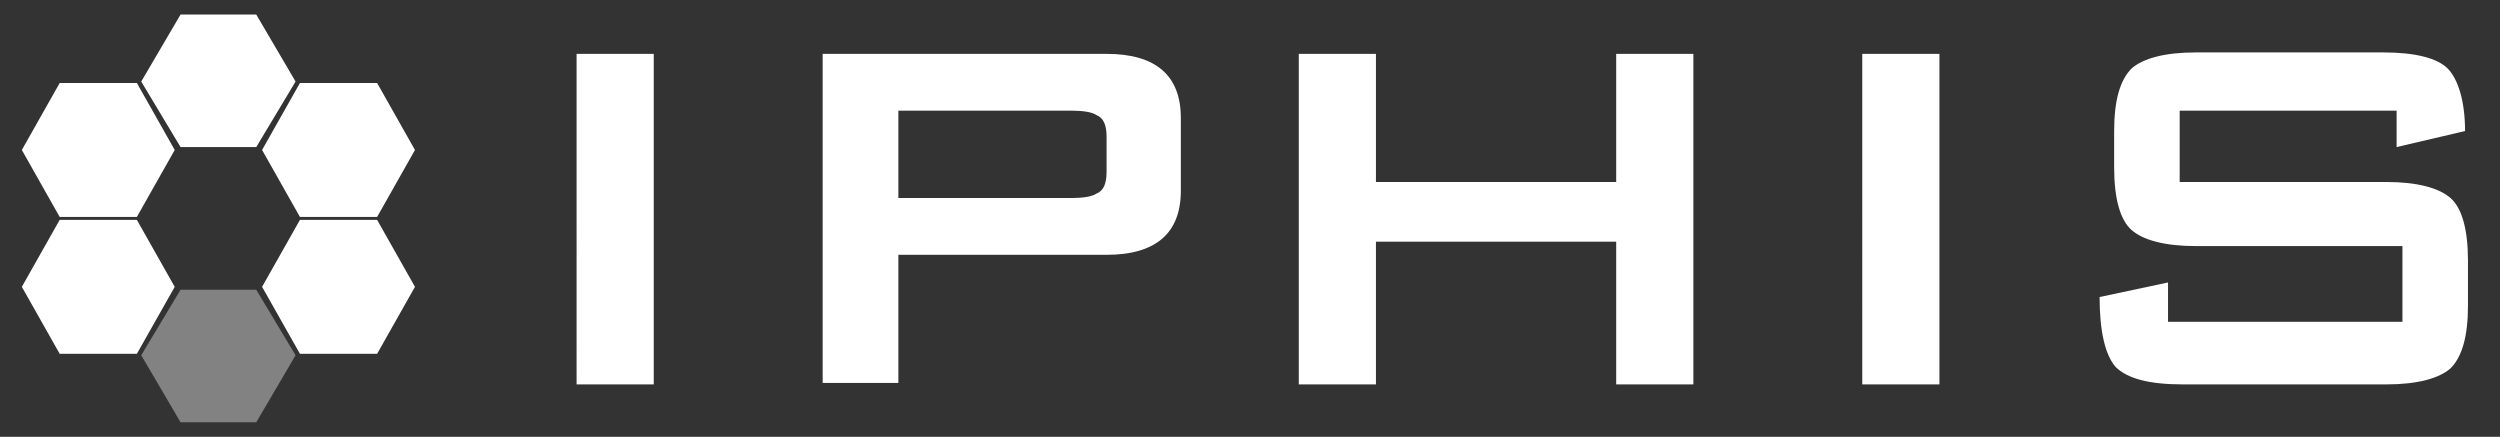 <svg id="svg2" xmlns="http://www.w3.org/2000/svg" viewBox="0 0 171.7 30"><rect x="0" y="0" width="171.7" height="30" fill="#333333" stroke="none"/><style>.st0{fill:#FFFFFF;} .st1{fill:#828282;}</style><path class="st0" d="M44.9 26.4h-5.3V3.7h5.3v22.7zm36.2-13.3c0 2.9-1.7 4.4-5.1 4.4H61.7v8.8h-5.2V3.7H76c3.4 0 5.1 1.5 5.1 4.4v5zM76 11.8V9.4c0-.8-.2-1.3-.7-1.5-.3-.2-.9-.3-1.7-.3H61.7v6h11.9c.8 0 1.4-.1 1.7-.3.5-.2.7-.7.7-1.5zm40.3 14.6H111v-9.8H94.5v9.8h-5.3V3.7h5.3v8.8H111V3.7h5.3v22.7zm16.9 0h-5.3V3.7h5.3v22.7zm36.3-5.4c0 2.1-.4 3.5-1.2 4.3-.8.7-2.3 1.1-4.4 1.1h-14c-2.3 0-3.8-.4-4.6-1.2-.7-.8-1.1-2.4-1.1-4.8l4.7-1v2.7H165v-5.2h-14.2c-2.1 0-3.6-.4-4.4-1.1-.8-.7-1.2-2.2-1.2-4.3V9c0-2.1.4-3.5 1.2-4.3.8-.7 2.3-1.1 4.4-1.1h12.9c2.2 0 3.7.4 4.4 1.1s1.2 2.2 1.2 4.3l-4.7 1.1V7.6h-14.9v4.9h14.2c2.1 0 3.6.4 4.4 1.1.8.7 1.2 2.2 1.2 4.3V21zM17.6 1h-5.2L9.7 5.6l2.7 4.5h5.2l2.7-4.5zm8.3 4.7h-5.3L18 10.3l2.6 4.6h5.3l2.6-4.6zm-16.5 0H4.1l-2.6 4.6 2.6 4.6h5.3l2.6-4.6z"/><path class="st1" d="M17.6 29h-5.2l-2.7-4.6 2.7-4.5h5.2l2.7 4.5z"/><path class="st0" d="M25.9 24.3h-5.3L18 19.7l2.6-4.6h5.3l2.6 4.6zm-16.5 0H4.1l-2.6-4.6 2.6-4.6h5.3l2.6 4.6z"/></svg>